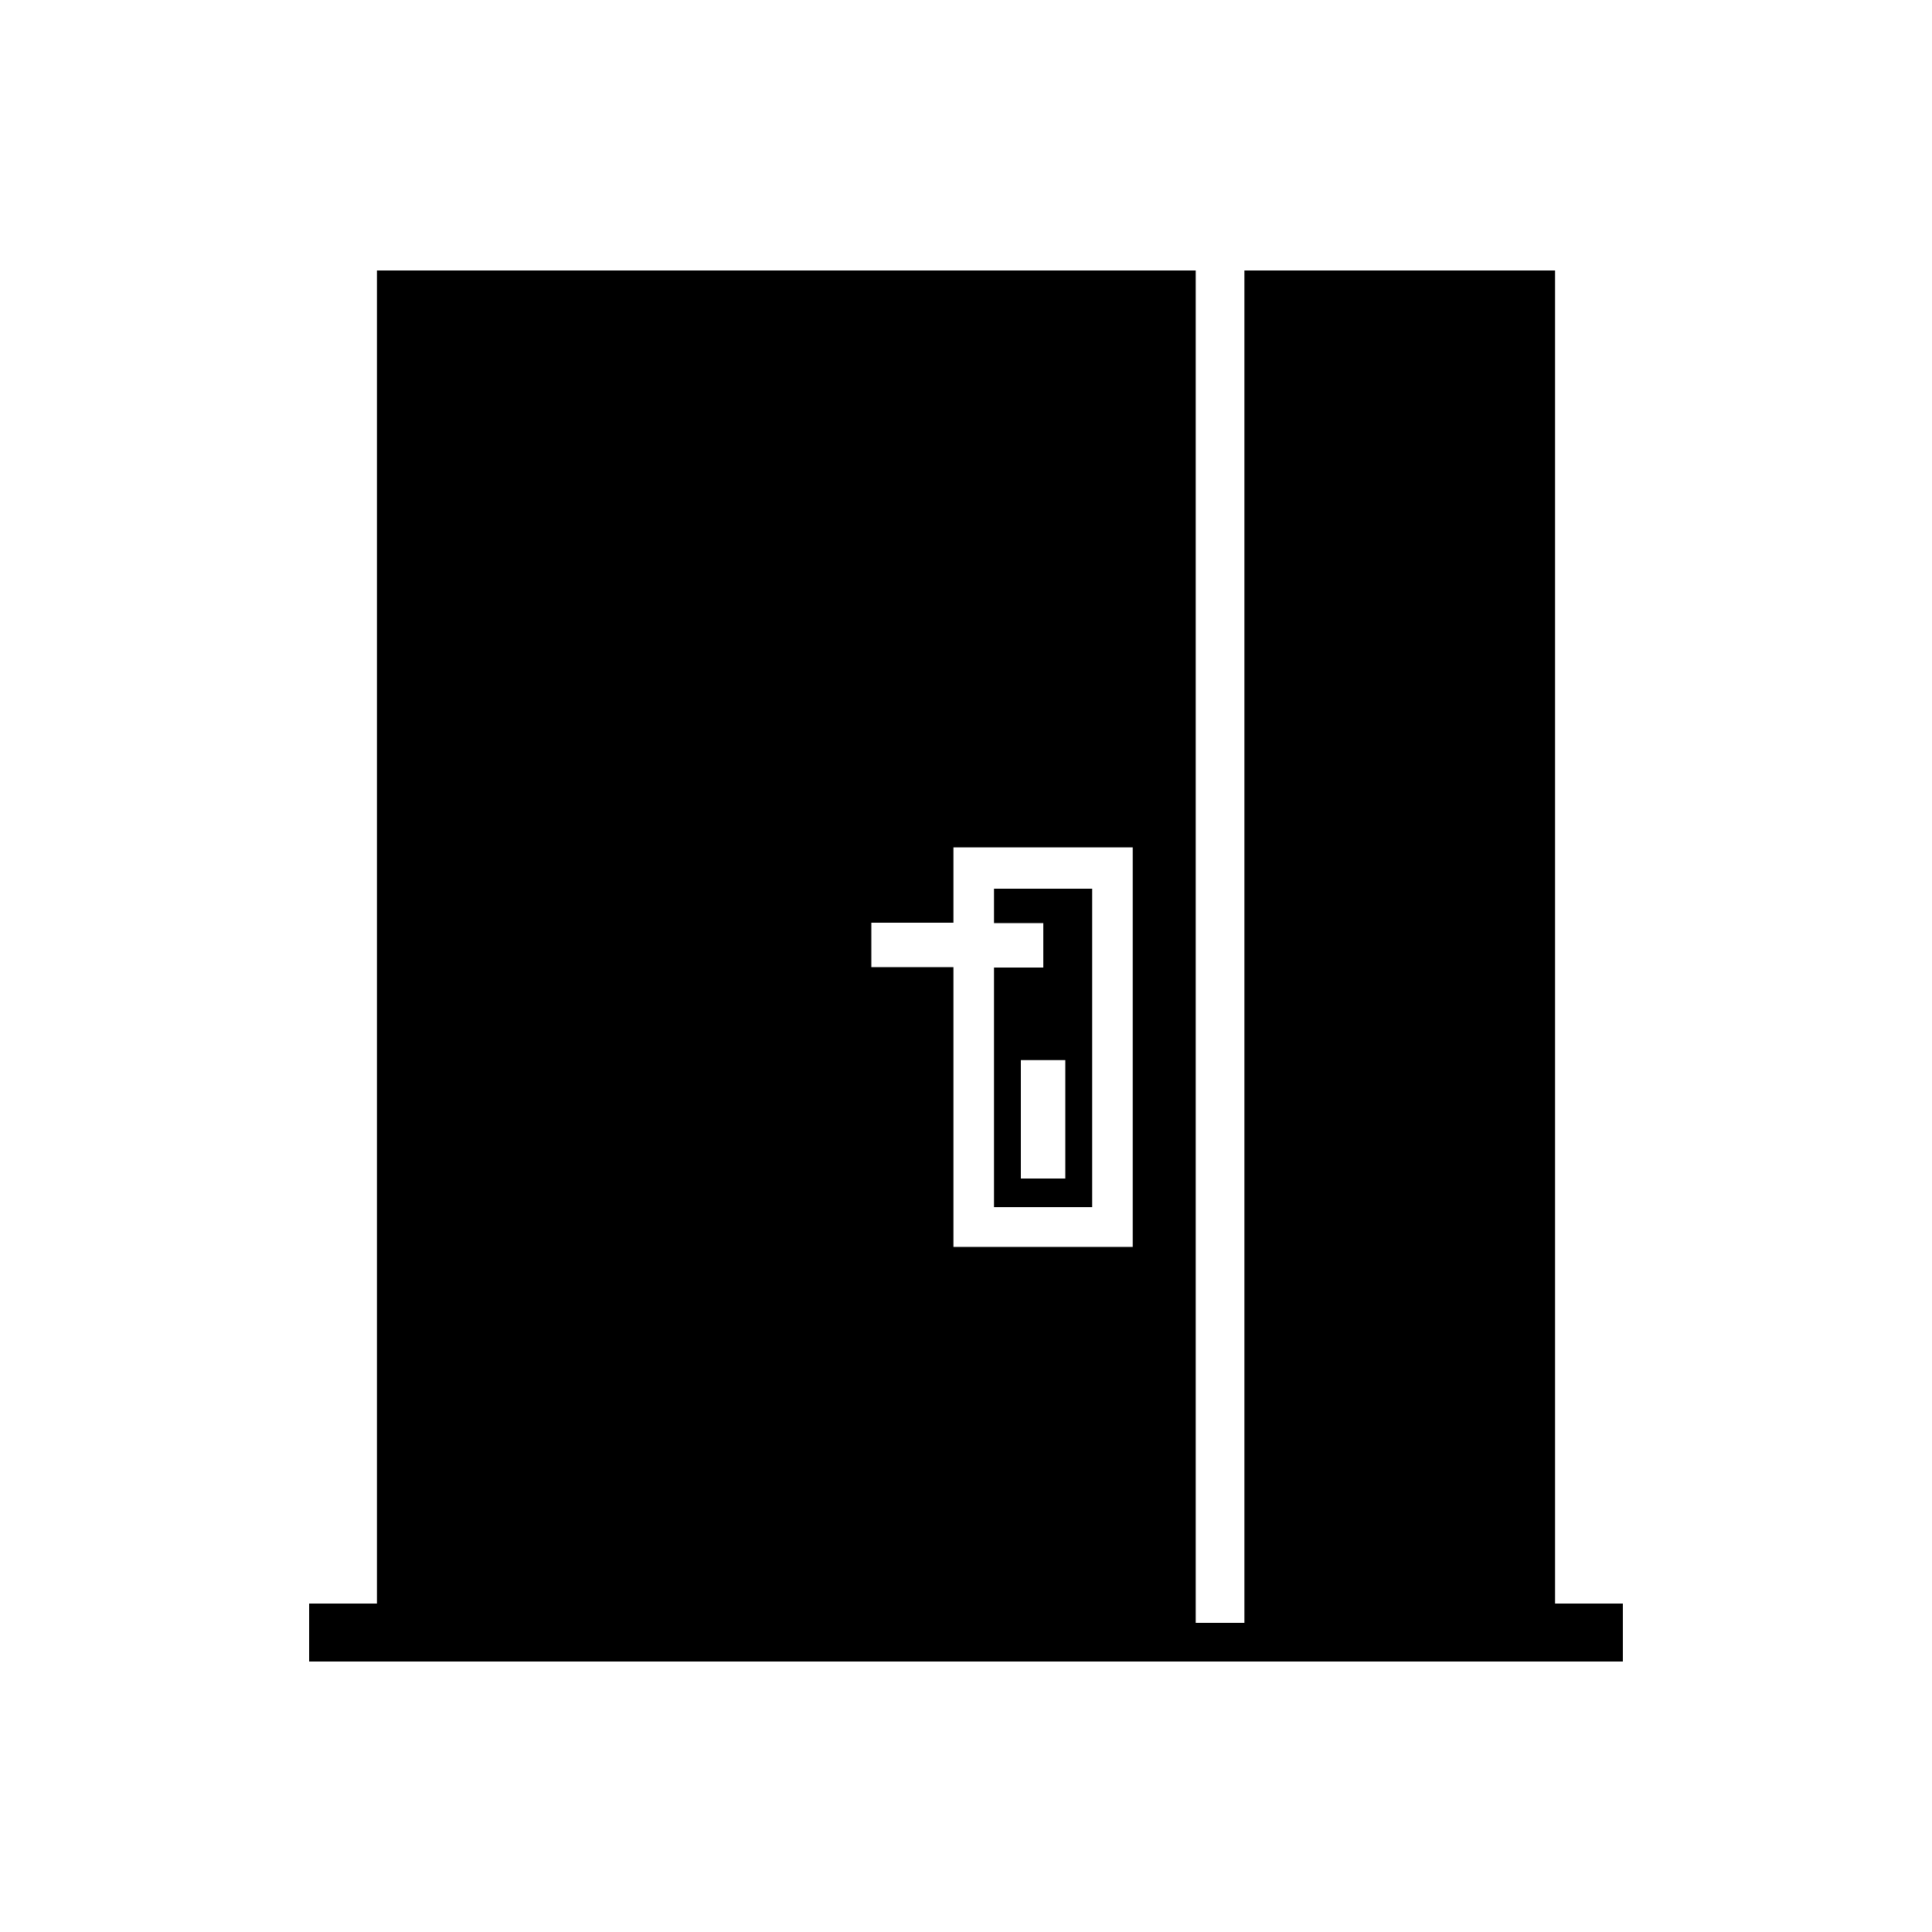 <svg id="Fill" xmlns="http://www.w3.org/2000/svg" viewBox="0 0 100 100"><path d="M56.53,46H51.45v1.78H54v2.3H51.45v12.4h5.08ZM55.14,61h-2.3V54.87h2.3Z"/><path d="M80.49,83V14H64.41V84H61.89V14H19.51V83H16v3H84V83ZM58.63,64.54H49.35V50.06H45.1v-2.3h4.25v-3.9h9.28Z"/></svg>